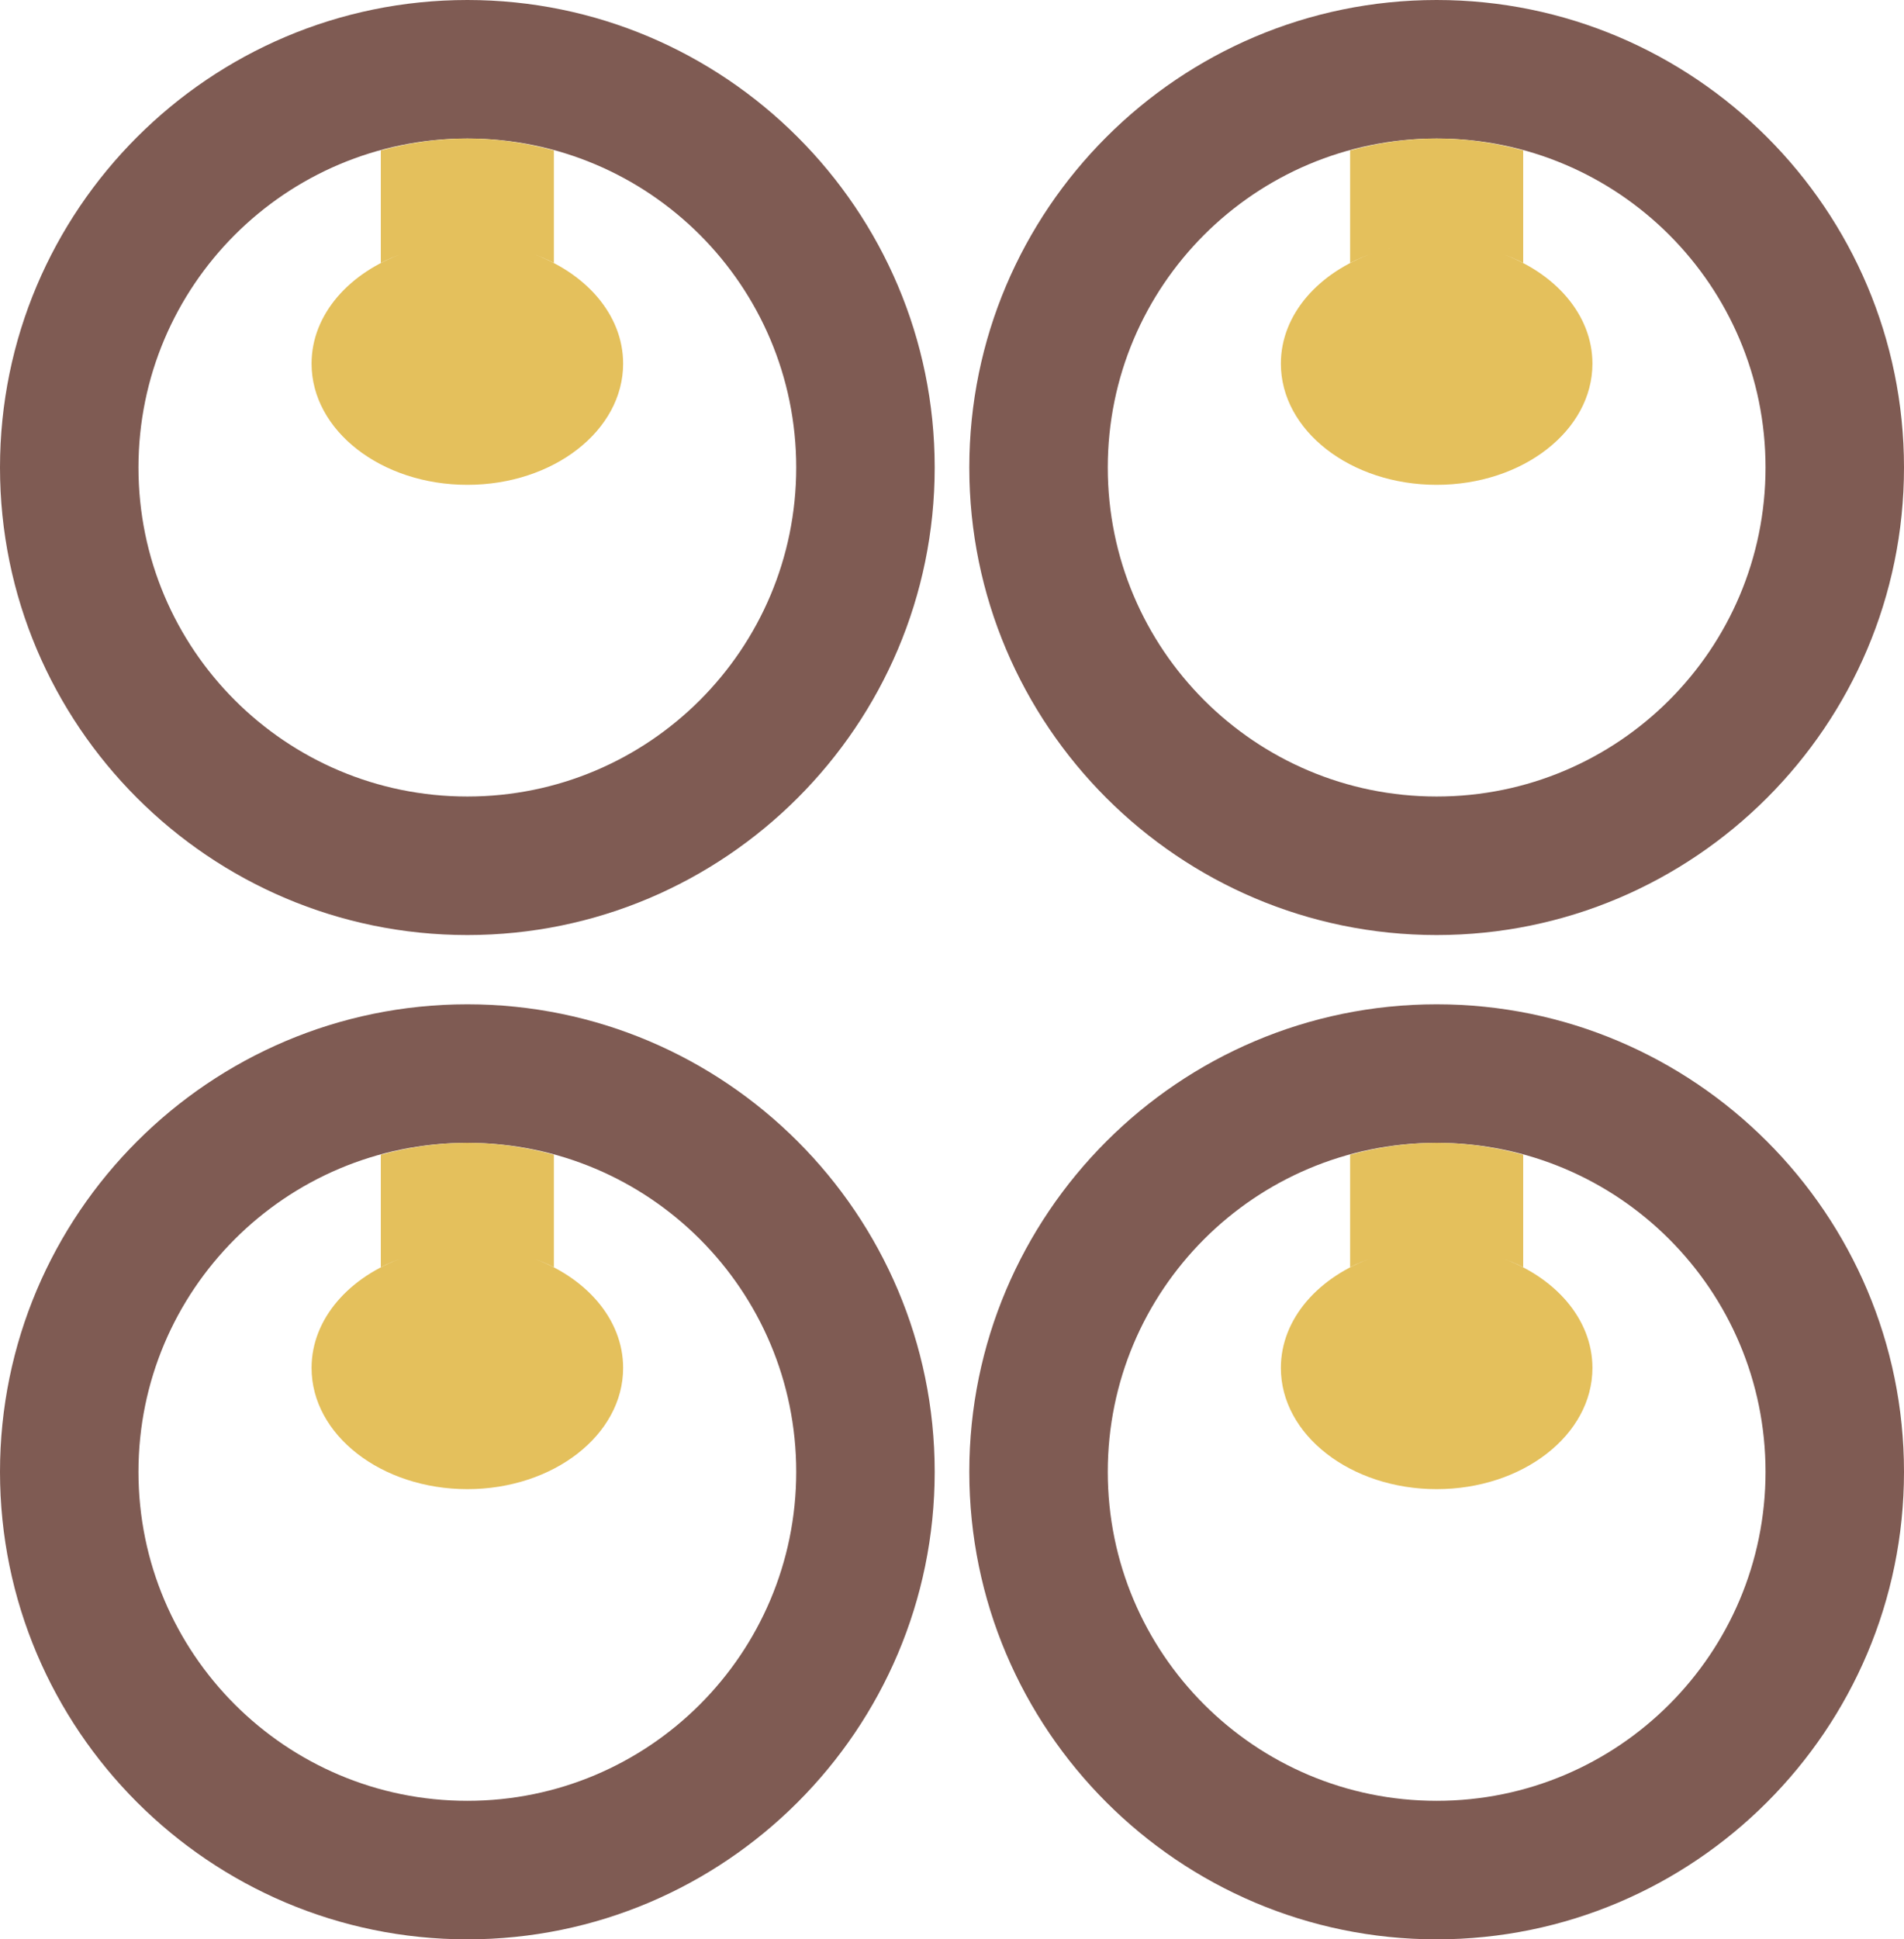 <?xml version="1.0" encoding="UTF-8" standalone="no"?>
<svg width="55px" height="56px" viewBox="0 0 55 56" version="1.1" xmlns="http://www.w3.org/2000/svg" xmlns:xlink="http://www.w3.org/1999/xlink" xmlns:sketch="http://www.bohemiancoding.com/sketch/ns">
    <!-- Generator: Sketch 3.2.2 (9983) - http://www.bohemiancoding.com/sketch -->
    <title>83 - Commitment (Flat)</title>
    <desc>Created with Sketch.</desc>
    <defs></defs>
    <g id="Page-1" stroke="none" stroke-width="1" fill="none" fill-rule="evenodd" sketch:type="MSPage">
        <g id="83---Commitment-(Flat)" sketch:type="MSLayerGroup">
            <path d="M13.5,0 C6.056,0 0,6.056 0,13.5 C0,20.944 6.056,27 13.5,27 C20.944,27 27,20.944 27,13.5 C27,6.056 20.944,0 13.5,0 L13.5,0 Z M13.5,23 C8.253,23 4,18.747 4,13.5 C4,8.253 8.253,4 13.5,4 C18.747,4 23,8.253 23,13.5 C23,18.747 18.747,23 13.5,23 L13.5,23 Z" id="Fill-108" fill="#7F5B53" sketch:type="MSShapeGroup"></path>
            <path d="M15.334,7.31 C15.566,7.391 15.791,7.482 16,7.591 L16,4.344 C15.202,4.126 14.367,4 13.5,4 C12.633,4 11.798,4.126 11,4.344 L11,7.591 C11.209,7.482 11.434,7.391 11.666,7.31 C10.097,7.856 9,9.076 9,10.5 C9,12.433 11.015,14 13.5,14 C15.985,14 18,12.433 18,10.5 C18,9.076 16.903,7.856 15.334,7.31 L15.334,7.31 Z M12.685,7.064 C12.951,7.026 13.221,7 13.5,7 C13.779,7 14.049,7.026 14.314,7.064 C14.049,7.026 13.779,7 13.5,7 C13.221,7 12.95,7.026 12.685,7.064 L12.685,7.064 Z M11.9,7.238 C12.077,7.186 12.258,7.142 12.445,7.107 C12.259,7.142 12.077,7.186 11.9,7.238 L11.9,7.238 Z M15.1,7.238 C14.923,7.186 14.741,7.142 14.555,7.107 C14.741,7.142 14.923,7.186 15.1,7.238 L15.1,7.238 Z" id="Fill-109" fill="#E4C05C" sketch:type="MSShapeGroup"></path>
            <path d="M41.5,0 C34.056,0 28,6.056 28,13.5 C28,20.944 34.056,27 41.5,27 C48.944,27 55,20.944 55,13.5 C55,6.056 48.944,0 41.5,0 L41.5,0 Z M41.5,23 C36.253,23 32,18.747 32,13.5 C32,8.253 36.253,4 41.5,4 C46.747,4 51,8.253 51,13.5 C51,18.747 46.747,23 41.5,23 L41.5,23 Z" id="Fill-110" fill="#7F5B53" sketch:type="MSShapeGroup"></path>
            <path d="M43.334,7.31 C43.566,7.391 43.791,7.482 44,7.591 L44,4.344 C43.202,4.126 42.367,4 41.5,4 C40.633,4 39.798,4.126 39,4.344 L39,7.591 C39.209,7.482 39.434,7.391 39.666,7.31 C38.097,7.856 37,9.076 37,10.5 C37,12.433 39.015,14 41.5,14 C43.985,14 46,12.433 46,10.5 C46,9.076 44.903,7.856 43.334,7.31 L43.334,7.31 Z M40.685,7.064 C40.951,7.026 41.221,7 41.5,7 C41.779,7 42.049,7.026 42.315,7.064 C42.049,7.026 41.779,7 41.5,7 C41.221,7 40.951,7.026 40.685,7.064 L40.685,7.064 Z M39.9,7.238 C40.077,7.186 40.258,7.142 40.445,7.107 C40.259,7.142 40.077,7.186 39.9,7.238 L39.9,7.238 Z M43.1,7.238 C42.923,7.186 42.741,7.142 42.555,7.107 C42.741,7.142 42.923,7.186 43.1,7.238 L43.1,7.238 Z" id="Fill-111" fill="#E4C05C" sketch:type="MSShapeGroup"></path>
            <path d="M13.5,29 C6.056,29 0,35.056 0,42.5 C0,49.944 6.056,56 13.5,56 C20.944,56 27,49.944 27,42.5 C27,35.056 20.944,29 13.5,29 L13.5,29 Z M13.5,52 C8.253,52 4,47.747 4,42.5 C4,37.253 8.253,33 13.5,33 C18.747,33 23,37.253 23,42.5 C23,47.747 18.747,52 13.5,52 L13.5,52 Z" id="Fill-112" fill="#7F5B53" sketch:type="MSShapeGroup"></path>
            <path d="M15.334,36.31 C15.566,36.391 15.791,36.482 16,36.591 L16,33.344 C15.202,33.126 14.367,33 13.5,33 C12.633,33 11.798,33.126 11,33.344 L11,36.591 C11.209,36.482 11.434,36.391 11.666,36.31 C10.097,36.856 9,38.076 9,39.5 C9,41.433 11.015,43 13.5,43 C15.985,43 18,41.433 18,39.5 C18,38.076 16.903,36.856 15.334,36.31 L15.334,36.31 Z M12.685,36.064 C12.951,36.026 13.221,36 13.5,36 C13.779,36 14.049,36.026 14.314,36.064 C14.049,36.026 13.779,36 13.5,36 C13.221,36 12.95,36.026 12.685,36.064 L12.685,36.064 Z M11.9,36.238 C12.077,36.186 12.258,36.142 12.445,36.107 C12.259,36.142 12.077,36.186 11.9,36.238 L11.9,36.238 Z M15.1,36.238 C14.923,36.186 14.741,36.142 14.555,36.107 C14.741,36.142 14.923,36.186 15.1,36.238 L15.1,36.238 Z" id="Fill-113" fill="#E4C05C" sketch:type="MSShapeGroup"></path>
            <path d="M41.5,29 C34.056,29 28,35.056 28,42.5 C28,49.944 34.056,56 41.5,56 C48.944,56 55,49.944 55,42.5 C55,35.056 48.944,29 41.5,29 L41.5,29 Z M41.5,52 C36.253,52 32,47.747 32,42.5 C32,37.253 36.253,33 41.5,33 C46.747,33 51,37.253 51,42.5 C51,47.747 46.747,52 41.5,52 L41.5,52 Z" id="Fill-114" fill="#7F5B53" sketch:type="MSShapeGroup"></path>
            <path d="M43.334,36.31 C43.566,36.391 43.791,36.482 44,36.591 L44,33.344 C43.202,33.126 42.367,33 41.5,33 C40.633,33 39.798,33.126 39,33.344 L39,36.591 C39.209,36.482 39.434,36.391 39.666,36.31 C38.097,36.856 37,38.076 37,39.5 C37,41.433 39.015,43 41.5,43 C43.985,43 46,41.433 46,39.5 C46,38.076 44.903,36.856 43.334,36.31 L43.334,36.31 Z M40.685,36.064 C40.951,36.026 41.221,36 41.5,36 C41.779,36 42.049,36.026 42.315,36.064 C42.049,36.026 41.779,36 41.5,36 C41.221,36 40.951,36.026 40.685,36.064 L40.685,36.064 Z M39.9,36.238 C40.077,36.186 40.258,36.142 40.445,36.107 C40.259,36.142 40.077,36.186 39.9,36.238 L39.9,36.238 Z M43.1,36.238 C42.923,36.186 42.741,36.142 42.555,36.107 C42.741,36.142 42.923,36.186 43.1,36.238 L43.1,36.238 Z" id="Fill-115" fill="#E4C05C" sketch:type="MSShapeGroup"></path>
        </g>
    </g>
</svg>